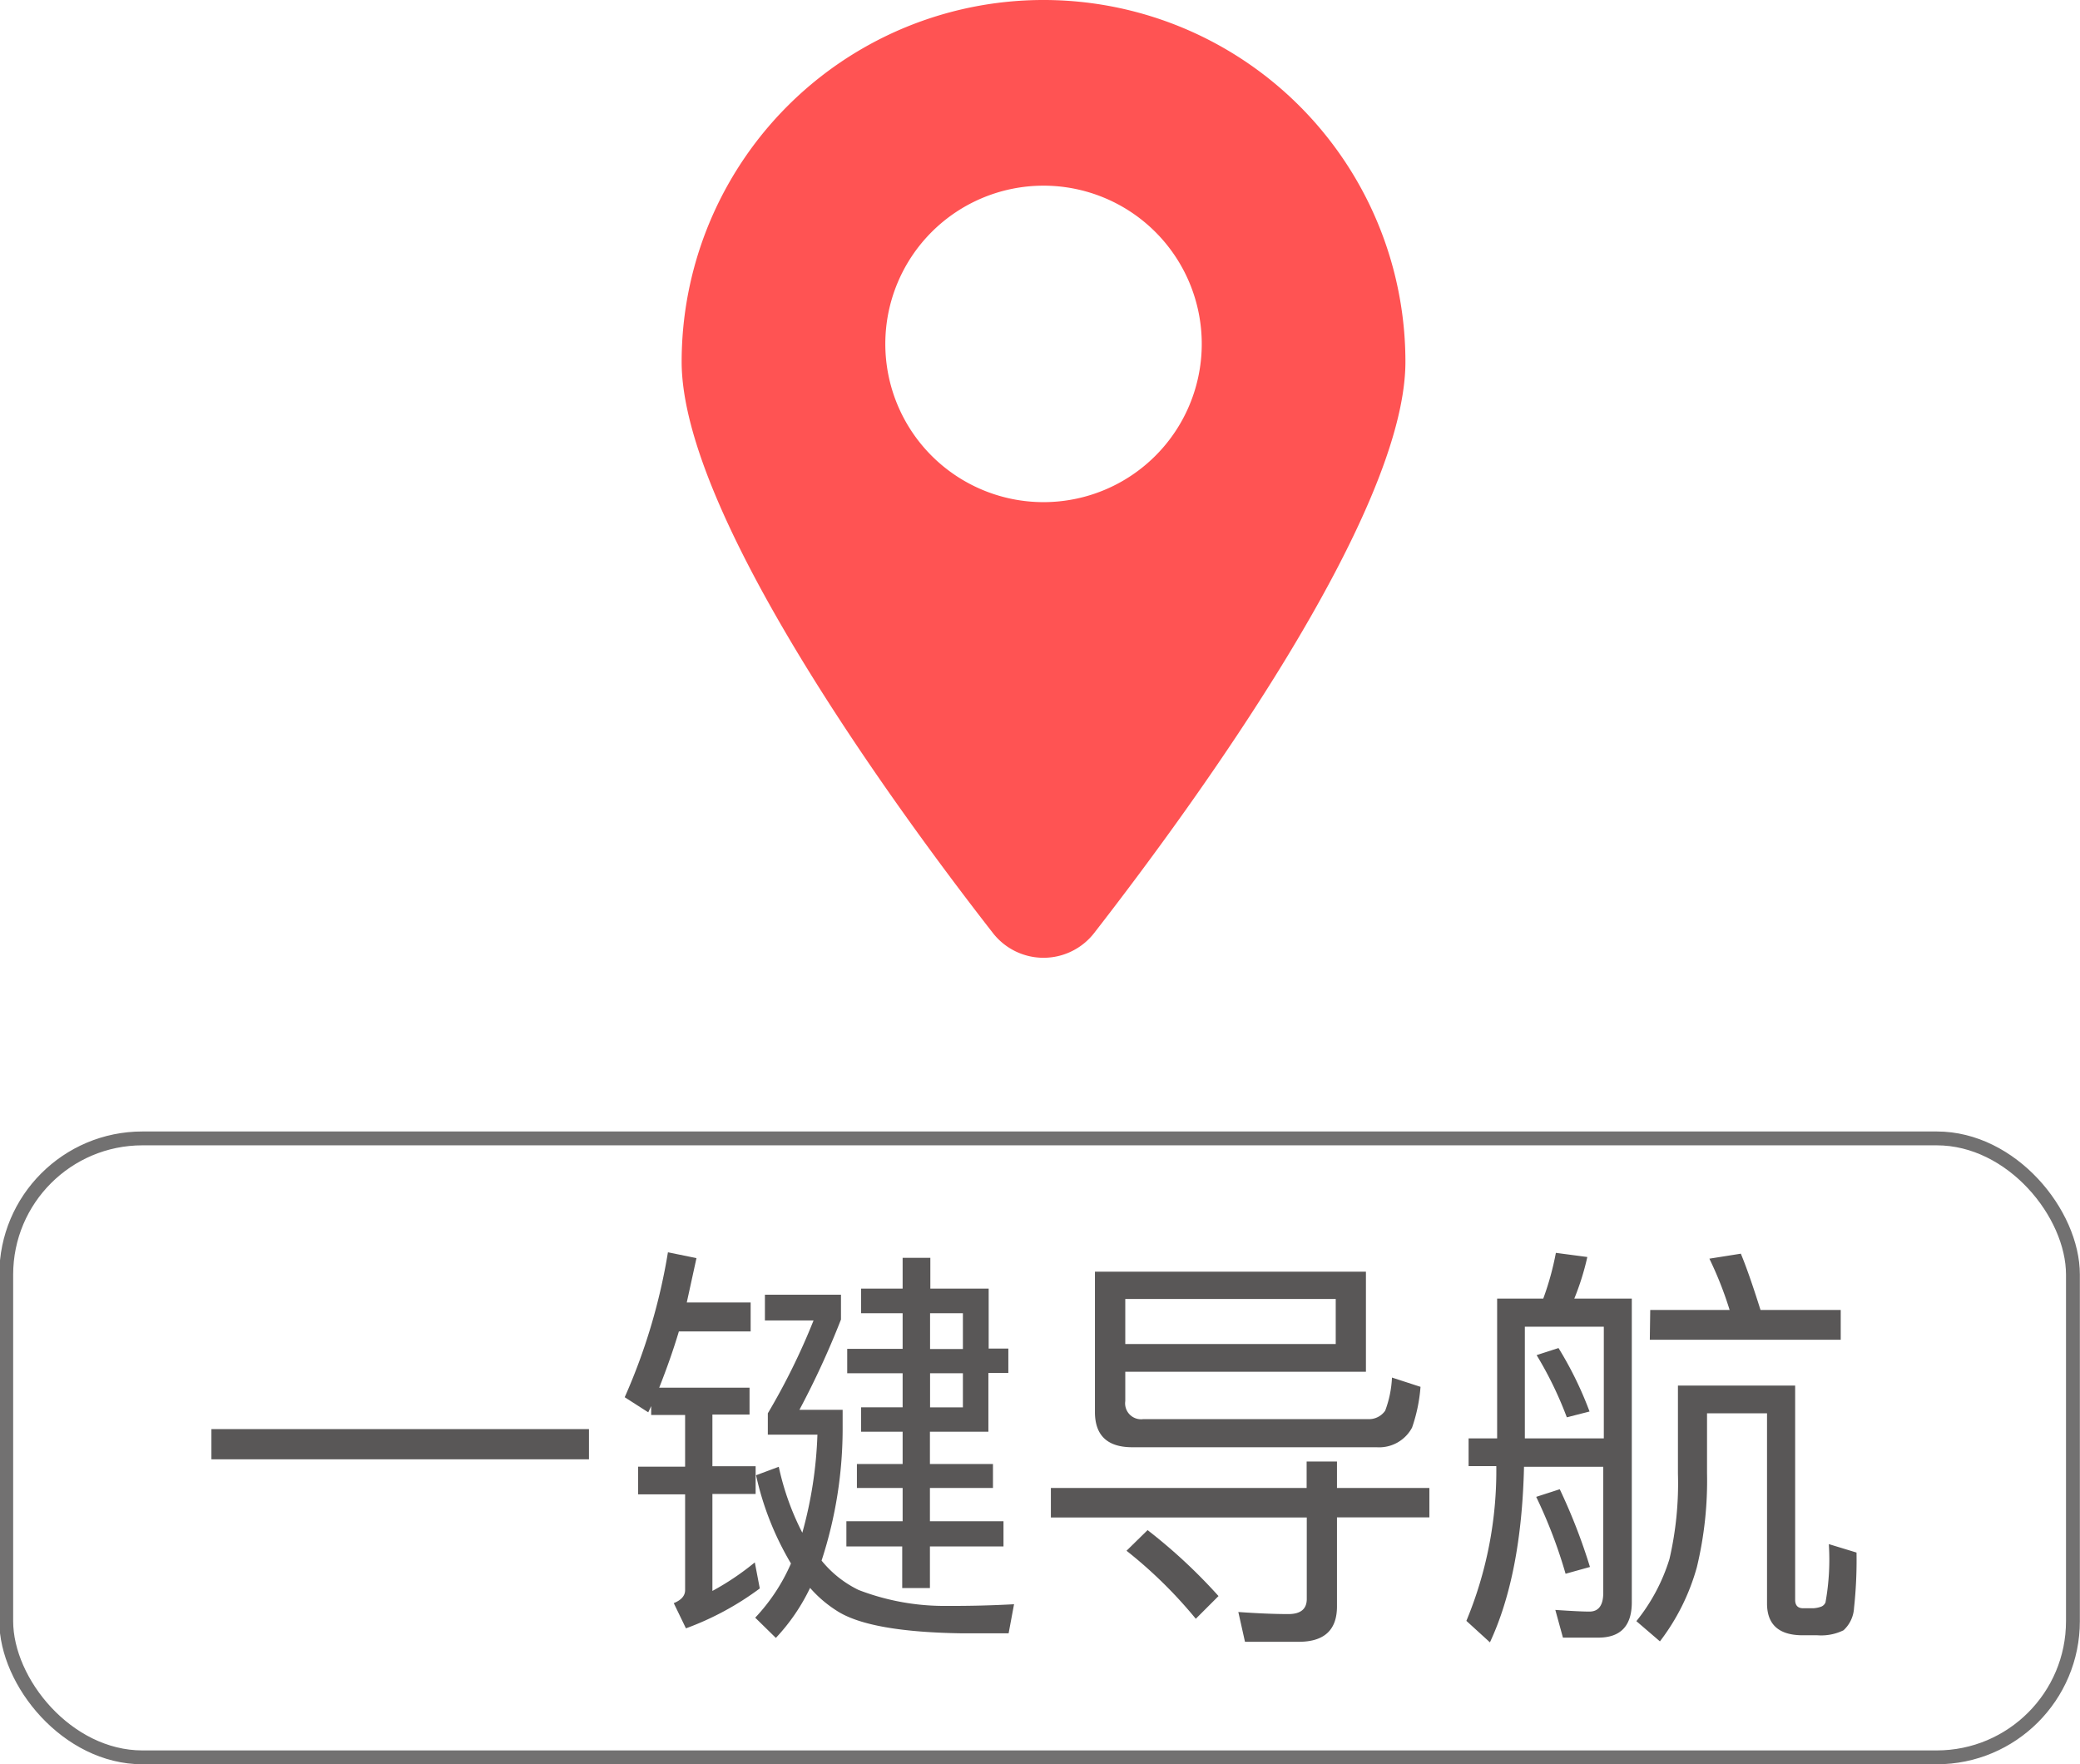 <svg id="图层_1" data-name="图层 1" xmlns="http://www.w3.org/2000/svg" viewBox="0 0 150.13 127.32"><defs><style>.cls-1{fill:#ff5353;}.cls-2{fill:none;stroke:#727171;stroke-miterlimit:10;}.cls-3{fill:#595757;}</style></defs><title>icon</title><path class="cls-1" d="M75.32,0A26.11,26.11,0,0,0,49.2,26.11c0,11,15.27,32,22.46,41.22a4.63,4.63,0,0,0,7.32,0c7.19-9.25,22.46-30.19,22.46-41.22A26.11,26.11,0,0,0,75.32,0Zm0,36.24A11.42,11.42,0,1,1,86.74,24.82,11.42,11.42,0,0,1,75.32,36.24Z"/><rect class="cls-2" x="0.45" y="82.16" width="149.17" height="44.67" rx="9.83" ry="9.83"/><path class="cls-3" d="M15.26,103.14H42.51v2.18H15.26Z"/><path class="cls-3" d="M47,101.48l-.21.45-1.7-1.09a42.74,42.74,0,0,0,3.12-10.46l2.06.42L49.57,94h4.61v2.09H49q-.58,1.94-1.42,4.06h6.52v1.94H51.42v3.73h3.12v2H51.42v7a19.35,19.35,0,0,0,3.06-2.06l.36,1.88a21.06,21.06,0,0,1-5.33,2.88l-.88-1.82q.82-.33.82-.94v-6.91H46.06v-2h3.39v-3.73H47Zm26.19,14.31-.39,2.09h-3.3q-6.76-.09-9.12-1.64a8.79,8.79,0,0,1-1.91-1.64A14.17,14.17,0,0,1,56,118.21l-1.49-1.46a13.57,13.57,0,0,0,2.58-3.91,21.46,21.46,0,0,1-2.52-6.37l1.64-.61a19.24,19.24,0,0,0,1.7,4.76A30,30,0,0,0,59,103.54H55.42V102a47.92,47.92,0,0,0,3.3-6.7H55.21V93.44H60.7v1.79a61.42,61.42,0,0,1-3,6.52h3.12v1.18a30.71,30.71,0,0,1-1.52,9.7,7.84,7.84,0,0,0,2.67,2.12,17.26,17.26,0,0,0,6.46,1.15Q70.82,115.91,73.19,115.78Zm-1.85-12.46H67.12v2.33h4.55v1.73H67.12v2.4h5.31v1.82H67.12v3h-2v-3H61.09v-1.82h4.06v-2.4h-3.3v-1.73h3.3v-2.33h-3v-1.76h3V99.11h-4V97.35h4V94.78h-3V93h3V90.78h2V93h4.21v4.33h1.42v1.76H71.34Zm-4.21-8.55v2.58h2.37V94.78Zm0,4.33v2.46h2.37V99.11Z"/><path class="cls-3" d="M75.85,107.39H94.31v-1.91H96.5v1.91h6.67v2.12H96.5v6.43q0,2.55-2.76,2.55H89.86l-.48-2.15q2.12.15,3.61.15,1.33,0,1.33-1.09v-5.88H75.85ZM98.59,91.78V99H81.22v2.12a1.15,1.15,0,0,0,1.3,1.3H98.74a1.42,1.42,0,0,0,1.24-.61,7.77,7.77,0,0,0,.49-2.39l2.06.67a11.62,11.62,0,0,1-.61,2.94,2.69,2.69,0,0,1-2.55,1.42H81.73q-2.7,0-2.7-2.55V91.78ZM81.22,97H96.41V93.75H81.22Zm1.61,13.43a38.85,38.85,0,0,1,5.12,4.76l-1.64,1.64a32.62,32.62,0,0,0-5-4.91Z"/><path class="cls-3" d="M106,103.81h2.06V93.72h3.33a20.66,20.66,0,0,0,.91-3.3l2.27.3a18.81,18.81,0,0,1-.94,3h4.15v21.92q0,2.55-2.42,2.55h-2.55l-.55-2q1.76.12,2.46.12,1,0,1-1.36v-9.09H110q-.18,7.79-2.46,12.67l-1.7-1.55A28.23,28.23,0,0,0,108,105.81h-2Zm9.76,0V95.75h-5.7v8.06Zm-3.18,3.67a41.52,41.52,0,0,1,2.18,5.61l-1.76.49a35.38,35.38,0,0,0-2.12-5.55Zm-.09-10.19a26.07,26.07,0,0,1,2.24,4.58l-1.64.42a26.9,26.9,0,0,0-2.18-4.49ZM118.11,117a13.4,13.4,0,0,0,2.39-4.49,24.17,24.17,0,0,0,.61-6.15V100h8.46v15.46q0,.61.58.61h.73a2,2,0,0,0,.58-.12.56.56,0,0,0,.3-.3,17.34,17.34,0,0,0,.24-4.21l2,.61a32.15,32.15,0,0,1-.18,4,2.36,2.36,0,0,1-.76,1.61,3.66,3.66,0,0,1-1.88.36h-1.06q-2.58,0-2.58-2.3V102h-4.33v4.33a26.66,26.66,0,0,1-.73,6.76,15.69,15.69,0,0,1-2.67,5.37Zm1-22.46h5.73a26.26,26.26,0,0,0-1.46-3.7l2.27-.36q.58,1.39,1.42,4.06h5.79v2.15H119.08Z"/></svg>